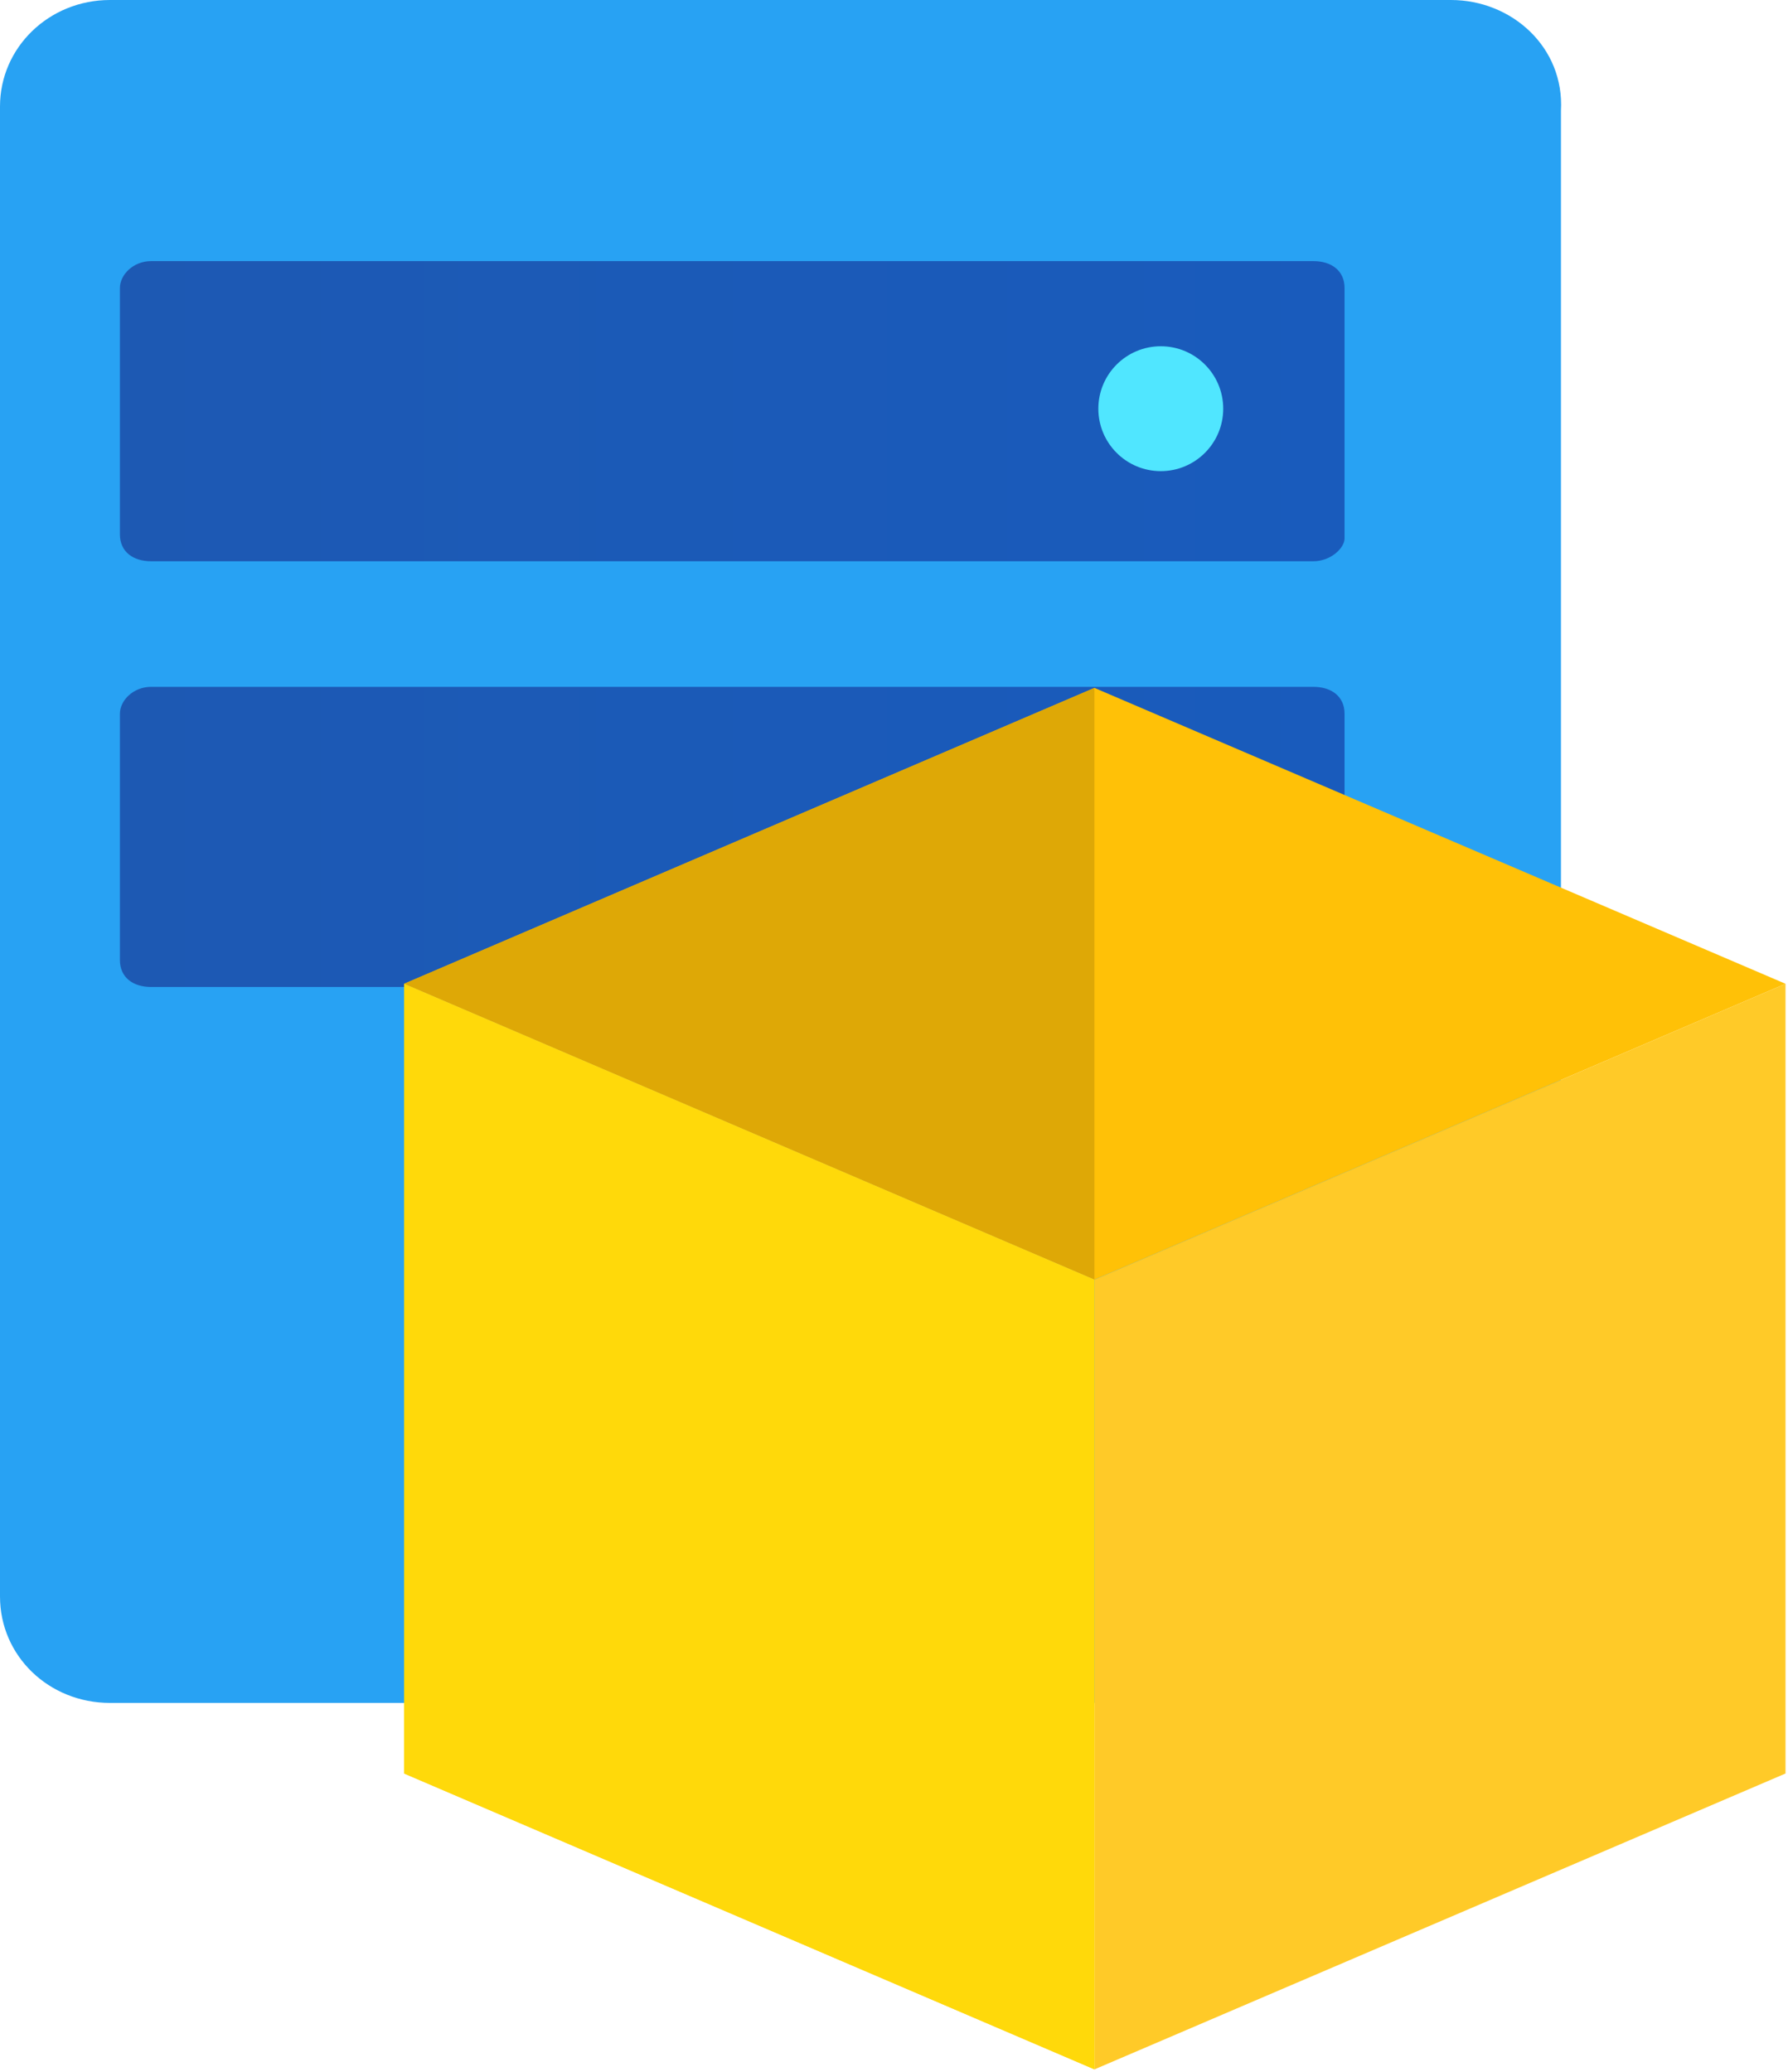 <?xml version="1.0" encoding="utf-8"?>
<!-- Generator: Adobe Illustrator 25.2.1, SVG Export Plug-In . SVG Version: 6.00 Build 0)  -->
<svg version="1.1" id="Ebene_1" xmlns="http://www.w3.org/2000/svg" xmlns:xlink="http://www.w3.org/1999/xlink" x="0px" y="0px"
	 viewBox="0 0 252 292" style="enable-background:new 0 0 252 292;" xml:space="preserve">
<style type="text/css">
	.st0{fill:#28A2F3;}
	.st1{fill:url(#Path_8_);}
	.st2{fill:#50E6FF;}
	.st3{fill:url(#Path_9_);}
	.st4{fill:#FFC107;}
	.st5{fill:#FFD54F;}
	.st6{fill:#FFCA28;}
	.st7{fill:#DEA806;}
	.st8{fill:#FFD90A;}
</style>
<g id="Icons">
	<g id="EXIT" transform="translate(-39, -394)">
		<g id="Site-overview" transform="translate(39, 394)">
			<path id="Path" class="st0" d="M204.5,0h-189C6.9,0,0,6.7,0,15V225c0,8.4,6.9,15,15.5,15h189c8.6,0,15.5-6.7,15.5-15V15.6
				C220.5,6.7,213.1,0,204.5,0z"/>
			
				<linearGradient id="Path_8_" gradientUnits="userSpaceOnUse" x1="-171.998" y1="345.244" x2="-170.998" y2="345.244" gradientTransform="matrix(172.62 0 0 -42.21 29707.109 14630.72)">
				<stop  offset="0" style="stop-color:#1D59B3"/>
				<stop  offset="1" style="stop-color:#195BBC"/>
			</linearGradient>
			<path id="Path_1_" class="st1" d="M185.1,79.1H21.3c-2.5,0-4.4-1.3-4.4-3.8V40.6c0-1.9,1.9-3.8,4.4-3.8h163.8
				c2.5,0,4.4,1.3,4.4,3.8v35.3C189.5,77.2,187.6,79.1,185.1,79.1z"/>
			<circle id="Oval" class="st2" cx="163.6" cy="57.6" r="8.8"/>
			
				<linearGradient id="Path_9_" gradientUnits="userSpaceOnUse" x1="-171.998" y1="345.244" x2="-170.998" y2="345.244" gradientTransform="matrix(172.62 0 0 -42.21 29707.109 14690.72)">
				<stop  offset="0" style="stop-color:#1D59B3"/>
				<stop  offset="1" style="stop-color:#195BBC"/>
			</linearGradient>
			<path id="Path_2_" class="st3" d="M185.1,139.1H21.3c-2.5,0-4.4-1.3-4.4-3.8v-34.7c0-1.9,1.9-3.8,4.4-3.8h163.8
				c2.5,0,4.4,1.3,4.4,3.8v35.3C189.5,137.2,187.6,139.1,185.1,139.1z"/>
			<circle id="Oval_1_" class="st2" cx="163.6" cy="117.6" r="8.8"/>
			<g id="services" transform="translate(56.85, 96.85)">
				<polygon id="Path_3_" class="st4" points="97.4,0.1 194.8,41.8 97.4,83.5 0.1,41.8 				"/>
				<polygon id="Path_4_" class="st5" points="0.1,41.8 97.4,83.5 97.4,194.8 0.1,153.1 				"/>
				<polygon id="Path_5_" class="st6" points="194.8,41.8 97.4,83.5 97.4,194.8 194.8,153.1 				"/>
				<polygon id="Path_6_" class="st7" points="97.4,0.1 0.1,41.8 97.4,83.5 				"/>
				<polygon id="Path_7_" class="st8" points="0.1,41.8 0.1,153.1 97.4,194.8 97.4,83.5 				"/>
			</g>
		</g>
	</g>
</g>
</svg>
